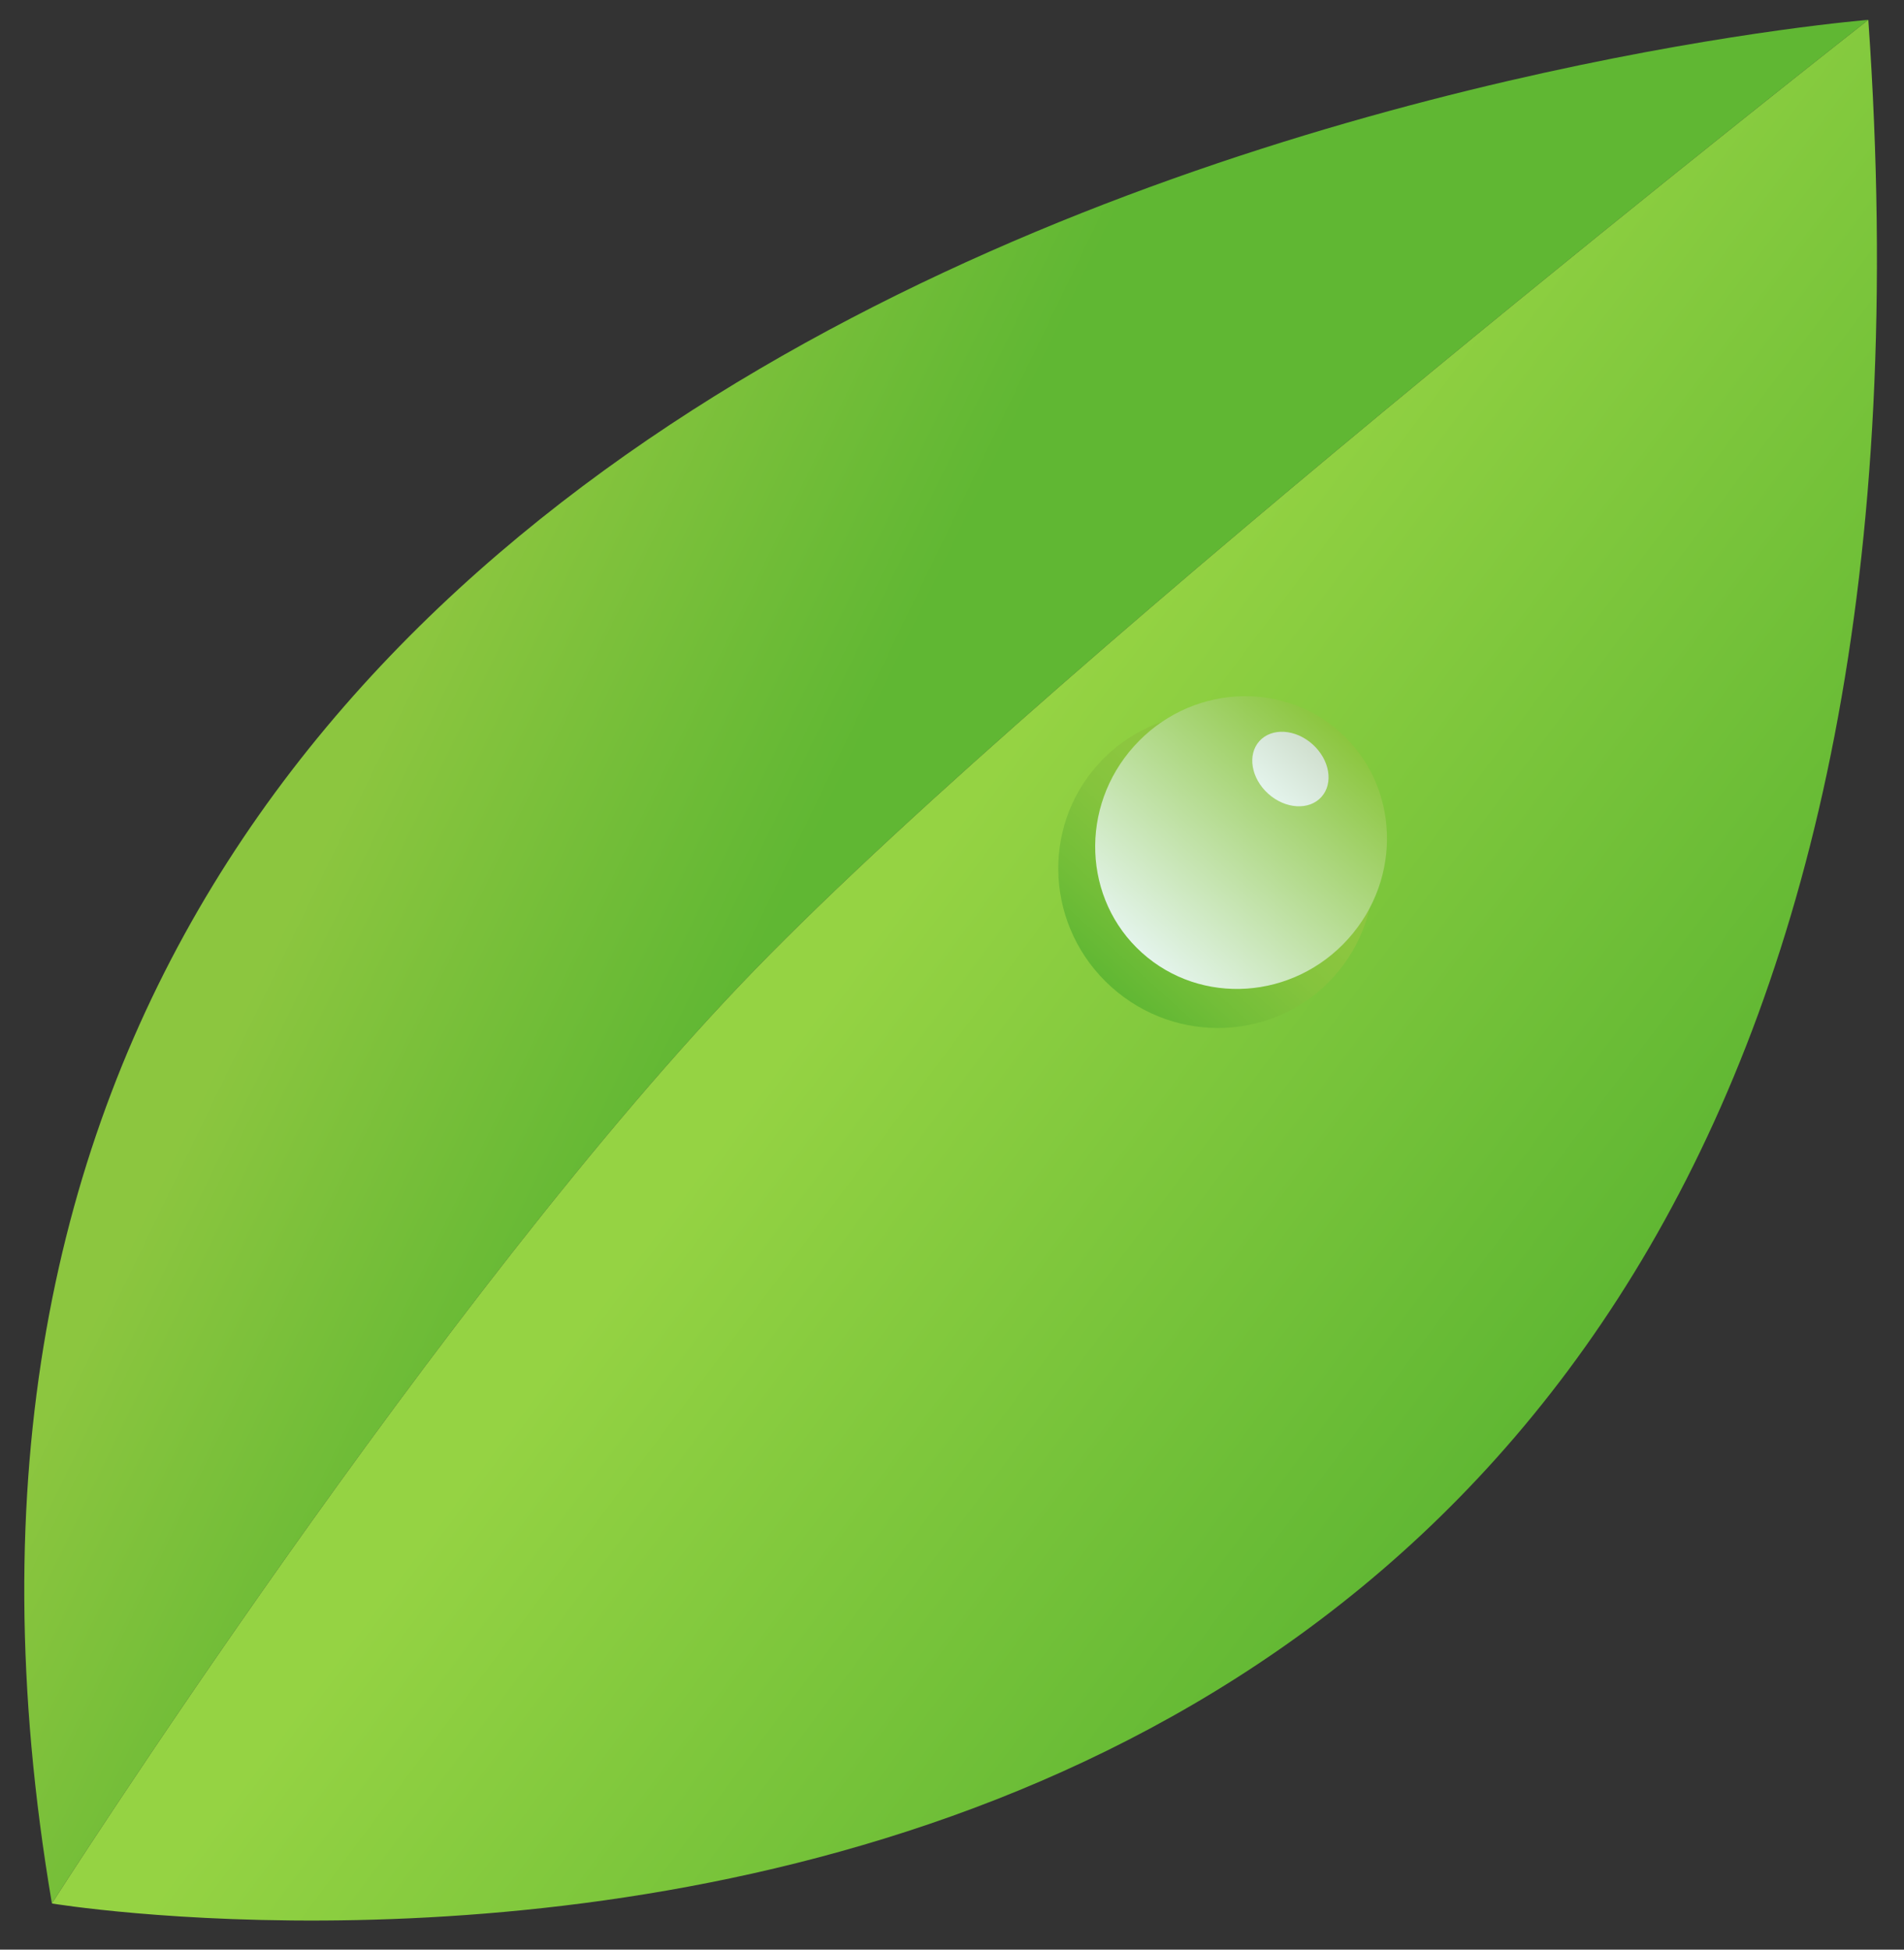<?xml version="1.0" encoding="utf-8"?>
<svg version="1.1" viewBox="0 0 420 430" xmlns="http://www.w3.org/2000/svg">
  <rect x="0" y="0" width="420" height="430" fill="#333333" stroke="none"/>
  <g transform="matrix(1, 0, 0, 1, -270.31, -66.019)">
    <linearGradient id="f" x1="357.73" x2="445.61" y1="217.94" y2="260.46" gradientUnits="userSpaceOnUse">
      <stop stop-color="#8CC63F" offset="0"/>
      <stop stop-color="#60B733" offset="1"/>
    </linearGradient>
    <path d="m682.44 70.398s-464.94 37.065-400.68 415.44c0 0 85.992-134.77 154.97-205.84 68.988-71.067 245.71-209.6 245.71-209.6z" fill="url(#f)"/>
    <linearGradient id="g" x1="466.54" x2="611.13" y1="266.52" y2="374.25" gradientUnits="userSpaceOnUse">
      <stop stop-color="#95D343" offset="0"/>
      <stop stop-color="#60B733" offset="1"/>
    </linearGradient>
    <path d="m682.44 70.398s-176.72 138.53-245.71 209.6c-68.982 71.066-154.97 205.84-154.97 205.84s434.7 72.186 400.68-415.44z" fill="url(#g)"/>
    <linearGradient id="h" x1="410.47" x2="479.54" y1="325.65" y2="325.65" gradientTransform="matrix(.669 -.743 .743 .669 -1.196 370.88)" gradientUnits="userSpaceOnUse">
      <stop stop-color="#60B733" offset="0"/>
      <stop stop-color="#73BE38" offset="0.192"/>
      <stop stop-color="#85C43D" offset="0.434"/>
      <stop stop-color="#8CC63F" offset="0.608"/>
    </linearGradient>
    <path d="m561.64 232.34c14.369 12.935 15.665 34.904 2.907 49.079-12.763 14.173-34.746 15.186-49.114 2.253-14.363-12.929-15.659-34.903-2.901-49.075 12.762-14.176 34.745-15.186 49.108-2.257z" fill="url(#h)"/>
    <linearGradient id="i" x1="420.6" x2="485.99" y1="325.65" y2="325.65" gradientTransform="matrix(.669 -.743 .743 .669 -1.196 370.88)" gradientUnits="userSpaceOnUse">
      <stop stop-color="#E4F4EC" offset="0"/>
      <stop stop-color="#8CC63F" offset="1"/>
    </linearGradient>
    <path d="m565.95 227.55c13.045 11.744 13.819 32.137 1.737 45.557-12.075 13.417-32.436 14.784-45.481 3.04-13.04-11.736-13.82-32.132-1.739-45.551 12.083-13.42 32.448-14.783 45.483-3.046z" fill="url(#i)"/>
    <linearGradient id="j" x1="465.31" x2="479.96" y1="322.88" y2="322.88" gradientTransform="matrix(.669 -.743 .743 .669 -1.196 370.88)" gradientUnits="userSpaceOnUse">
      <stop stop-color="#E4F4EC" offset="0"/>
      <stop stop-color="#D0DFCE" offset="1"/>
    </linearGradient>
    <path d="m559.86 230.19c3.782 3.399 4.646 8.594 1.938 11.601-2.702 3.007-7.956 2.685-11.738-0.714-3.776-3.4-4.646-8.597-1.944-11.603 2.707-3.008 7.968-2.687 11.744 0.716z" fill="url(#j)"/>
  </g>
</svg>